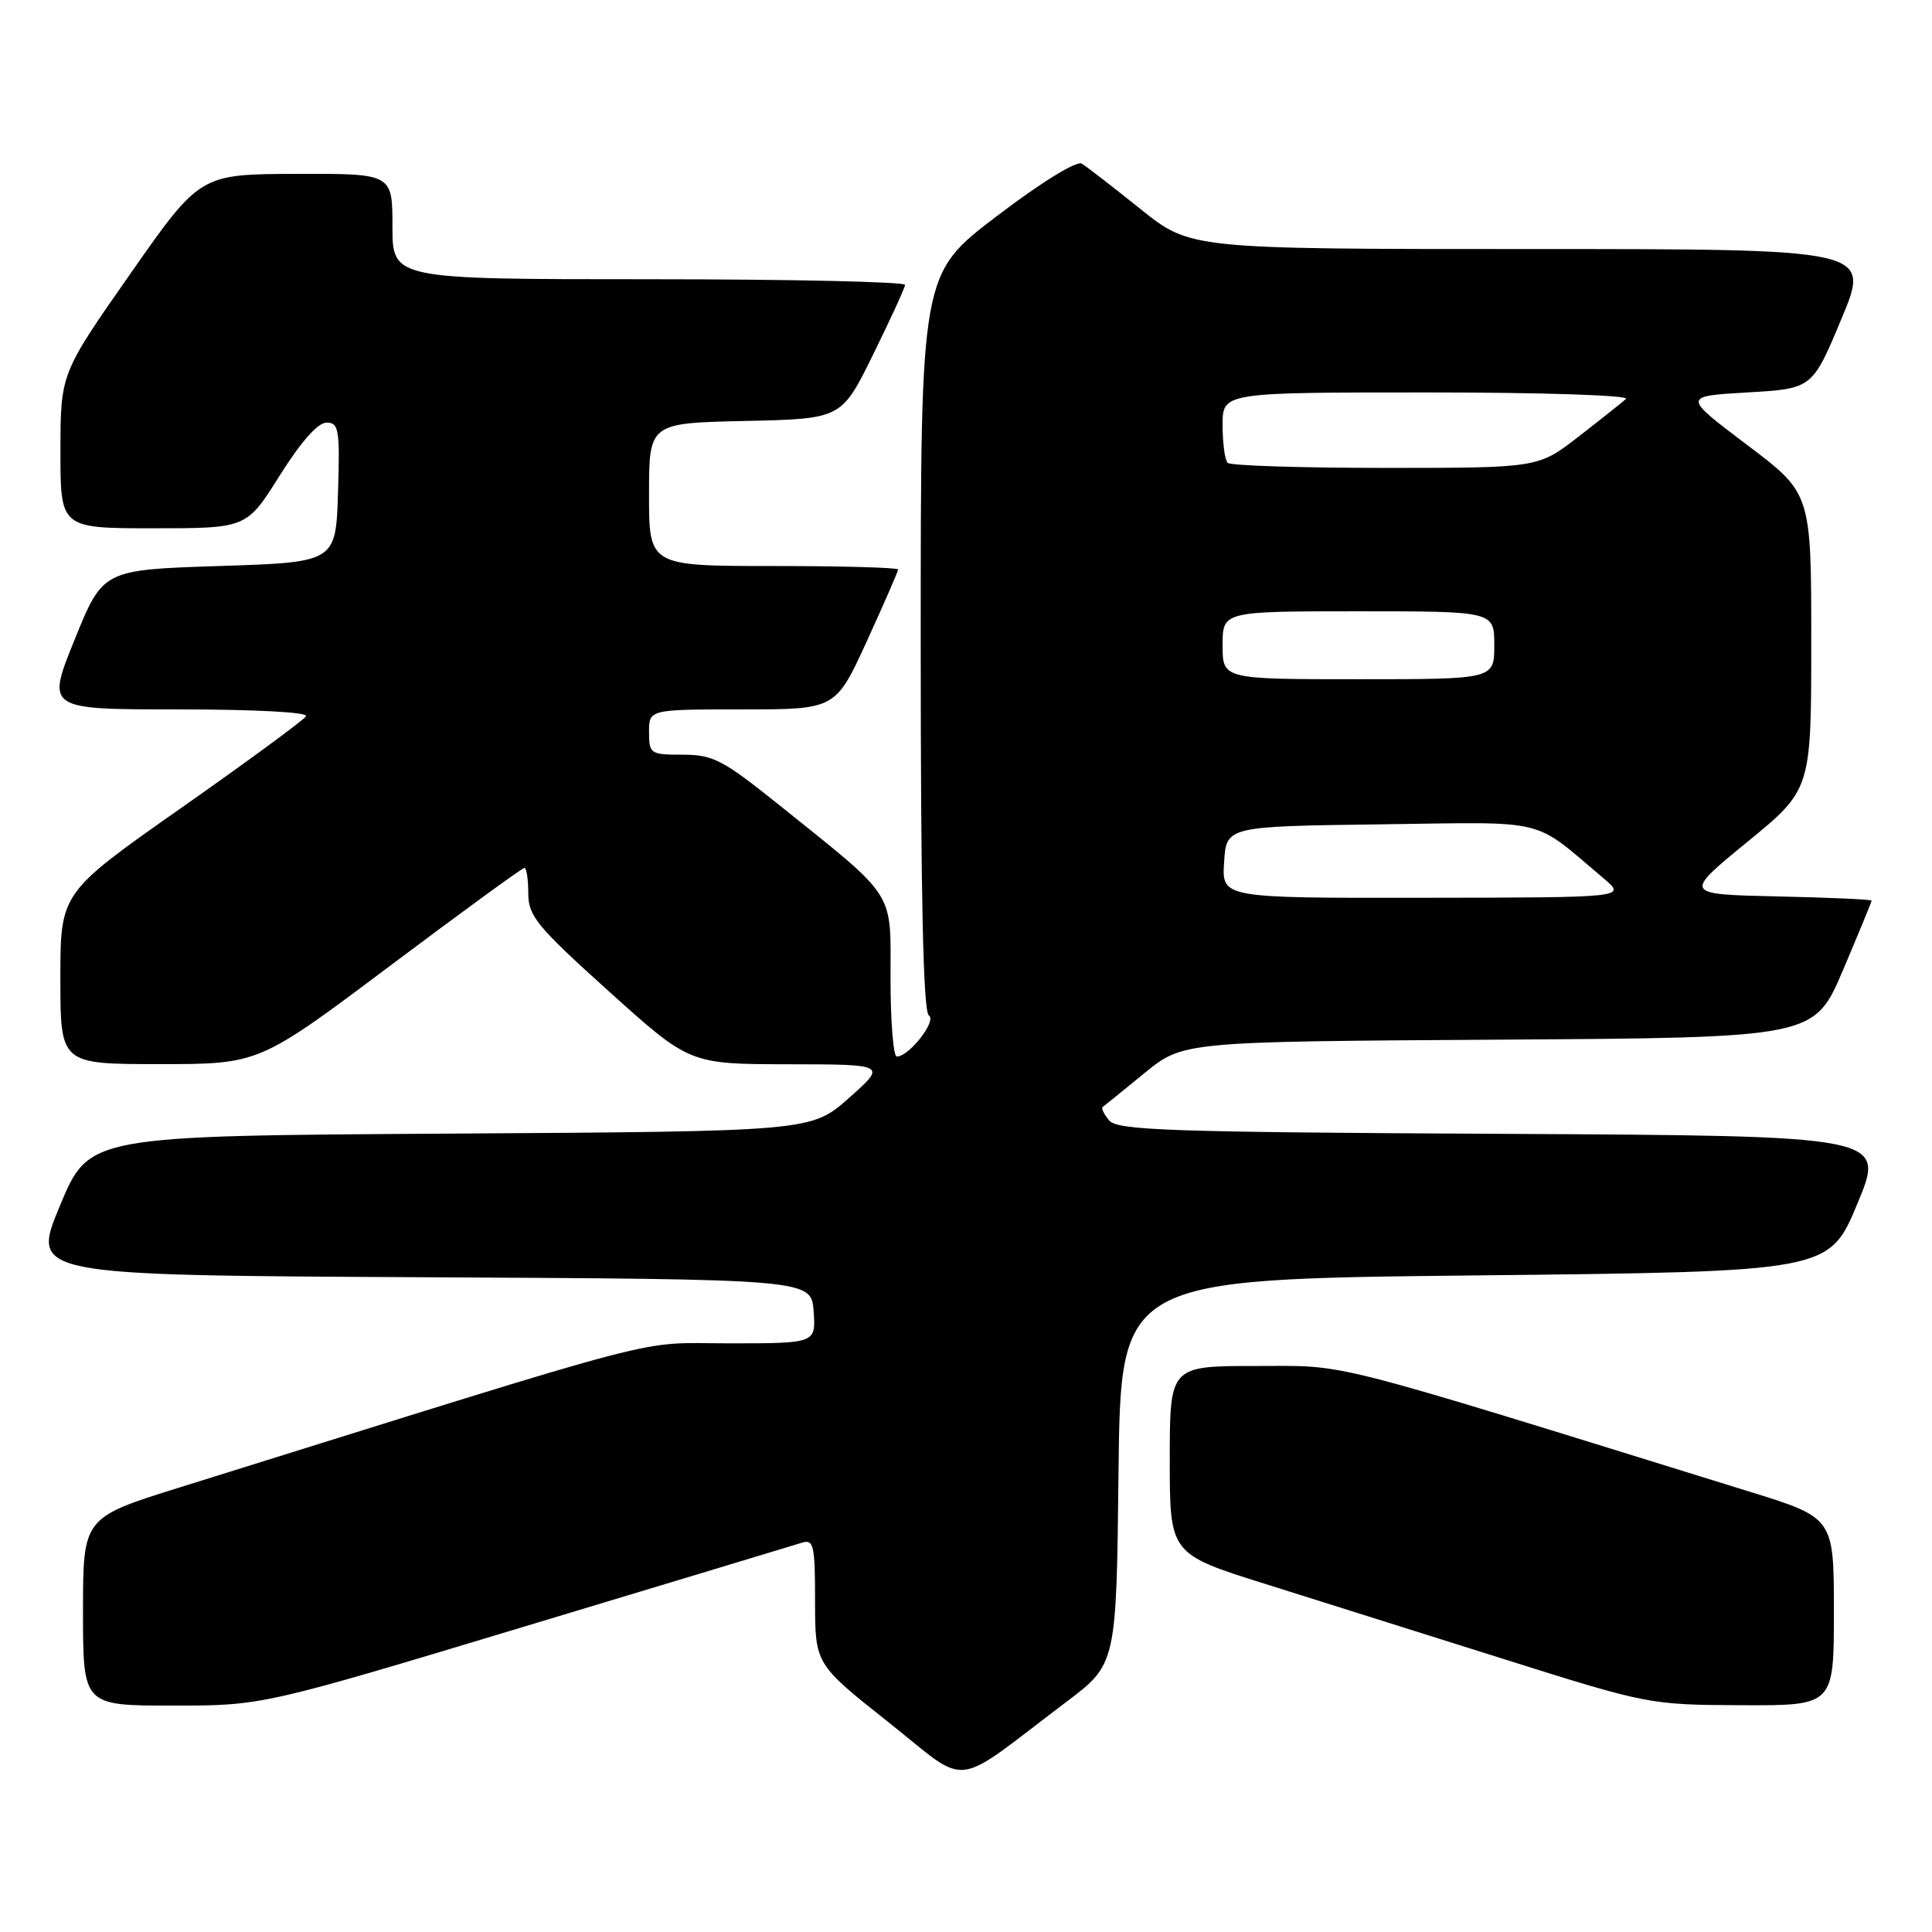 <?xml version="1.0" encoding="UTF-8" standalone="no"?>
<!DOCTYPE svg PUBLIC "-//W3C//DTD SVG 1.1//EN" "http://www.w3.org/Graphics/SVG/1.1/DTD/svg11.dtd" >
<svg xmlns="http://www.w3.org/2000/svg" xmlns:xlink="http://www.w3.org/1999/xlink" version="1.1" viewBox="0 0 256 256">
 <g >
 <path fill="currentColor"
d=" M 141.31 225.50 C 147.93 220.50 147.93 220.50 148.21 195.00 C 148.50 169.50 148.50 169.50 195.43 169.00 C 242.36 168.50 242.36 168.50 246.11 159.50 C 249.86 150.50 249.86 150.50 199.05 150.24 C 155.08 150.02 148.06 149.78 146.97 148.47 C 146.28 147.63 145.89 146.83 146.11 146.68 C 146.32 146.53 148.81 144.52 151.63 142.21 C 156.75 138.02 156.75 138.02 198.57 137.76 C 240.39 137.50 240.39 137.50 244.20 128.56 C 246.29 123.64 248.00 119.49 248.00 119.34 C 248.00 119.18 242.39 118.93 235.53 118.78 C 223.05 118.50 223.05 118.50 231.53 111.56 C 240.00 104.63 240.00 104.63 240.00 84.99 C 240.00 65.36 240.00 65.36 231.47 58.93 C 222.95 52.50 222.95 52.50 231.54 52.00 C 240.14 51.50 240.14 51.50 244.00 42.25 C 247.87 33.00 247.87 33.00 202.80 33.00 C 157.72 33.00 157.72 33.00 151.11 27.69 C 147.47 24.77 143.97 22.06 143.33 21.68 C 142.65 21.27 137.89 24.21 132.08 28.64 C 122.00 36.30 122.00 36.30 122.00 85.09 C 122.00 118.81 122.33 134.09 123.08 134.55 C 124.18 135.23 120.46 140.00 118.83 140.00 C 118.37 140.00 118.00 135.36 118.00 129.70 C 118.00 117.83 118.92 119.26 103.22 106.65 C 95.78 100.68 94.49 100.00 90.47 100.00 C 86.17 100.00 86.00 99.89 86.00 97.00 C 86.00 94.00 86.00 94.00 98.36 94.00 C 110.72 94.00 110.72 94.00 114.86 84.96 C 117.14 79.98 119.00 75.71 119.00 75.46 C 119.00 75.21 111.58 75.00 102.50 75.00 C 86.00 75.00 86.00 75.00 86.00 65.53 C 86.00 56.06 86.00 56.06 98.75 55.78 C 111.50 55.50 111.50 55.50 115.68 47.00 C 117.98 42.33 119.89 38.16 119.93 37.75 C 119.97 37.34 104.70 37.00 86.00 37.00 C 52.00 37.00 52.00 37.00 52.00 30.00 C 52.00 23.00 52.00 23.00 39.25 23.04 C 26.50 23.08 26.50 23.08 17.26 36.29 C 8.02 49.50 8.02 49.50 8.01 59.75 C 8.00 70.00 8.00 70.00 20.34 70.00 C 32.68 70.00 32.68 70.00 37.07 63.00 C 39.87 58.54 42.12 56.00 43.27 56.00 C 44.90 56.00 45.05 56.89 44.79 65.25 C 44.50 74.50 44.50 74.50 29.07 75.00 C 13.64 75.50 13.64 75.50 9.89 84.75 C 6.14 94.00 6.14 94.00 23.63 94.00 C 33.95 94.00 40.89 94.38 40.55 94.91 C 40.24 95.42 32.79 100.89 23.99 107.07 C 8.00 118.30 8.00 118.30 8.00 129.65 C 8.00 141.00 8.00 141.00 21.16 141.00 C 34.33 141.00 34.33 141.00 51.65 128.00 C 61.18 120.85 69.20 115.00 69.49 115.00 C 69.77 115.00 70.00 116.52 70.00 118.37 C 70.00 121.38 71.13 122.75 80.69 131.37 C 91.38 141.00 91.38 141.00 104.44 141.02 C 117.50 141.04 117.50 141.04 112.50 145.48 C 107.50 149.91 107.50 149.91 59.65 150.21 C 11.80 150.50 11.80 150.50 7.95 159.74 C 4.10 168.98 4.10 168.98 55.80 169.24 C 107.50 169.50 107.50 169.50 107.81 173.75 C 108.11 178.00 108.11 178.00 96.59 178.00 C 83.87 178.00 90.60 176.24 23.75 197.11 C 11.00 201.09 11.00 201.09 11.00 213.54 C 11.00 226.00 11.00 226.00 22.89 226.00 C 34.78 226.00 34.78 226.00 69.64 215.48 C 88.81 209.70 105.29 204.72 106.25 204.42 C 107.82 203.92 108.00 204.72 108.00 212.18 C 108.01 220.50 108.01 220.50 117.71 228.19 C 128.69 236.89 125.82 237.21 141.31 225.50 Z  M 243.00 213.56 C 243.00 201.11 243.00 201.11 231.75 197.63 C 174.58 179.91 178.86 181.00 166.41 181.00 C 155.00 181.00 155.00 181.00 155.00 193.46 C 155.00 205.91 155.00 205.91 167.75 209.91 C 174.76 212.11 189.05 216.61 199.50 219.91 C 218.31 225.84 218.62 225.90 230.75 225.95 C 243.00 226.00 243.00 226.00 243.00 213.56 Z  M 162.20 114.25 C 162.50 109.50 162.50 109.50 182.88 109.23 C 205.57 108.93 202.85 108.27 212.50 116.40 C 215.50 118.93 215.50 118.93 188.70 118.96 C 161.89 119.00 161.89 119.00 162.20 114.25 Z  M 162.00 85.50 C 162.00 81.00 162.00 81.00 180.00 81.00 C 198.00 81.00 198.00 81.00 198.00 85.50 C 198.00 90.00 198.00 90.00 180.00 90.00 C 162.00 90.00 162.00 90.00 162.00 85.50 Z  M 162.67 61.33 C 162.30 60.97 162.00 58.72 162.00 56.33 C 162.00 52.00 162.00 52.00 189.20 52.00 C 204.35 52.00 215.98 52.38 215.45 52.86 C 214.93 53.33 212.10 55.58 209.16 57.86 C 203.82 62.00 203.82 62.00 183.58 62.00 C 172.44 62.00 163.03 61.70 162.67 61.33 Z "/>
</g>
</svg>